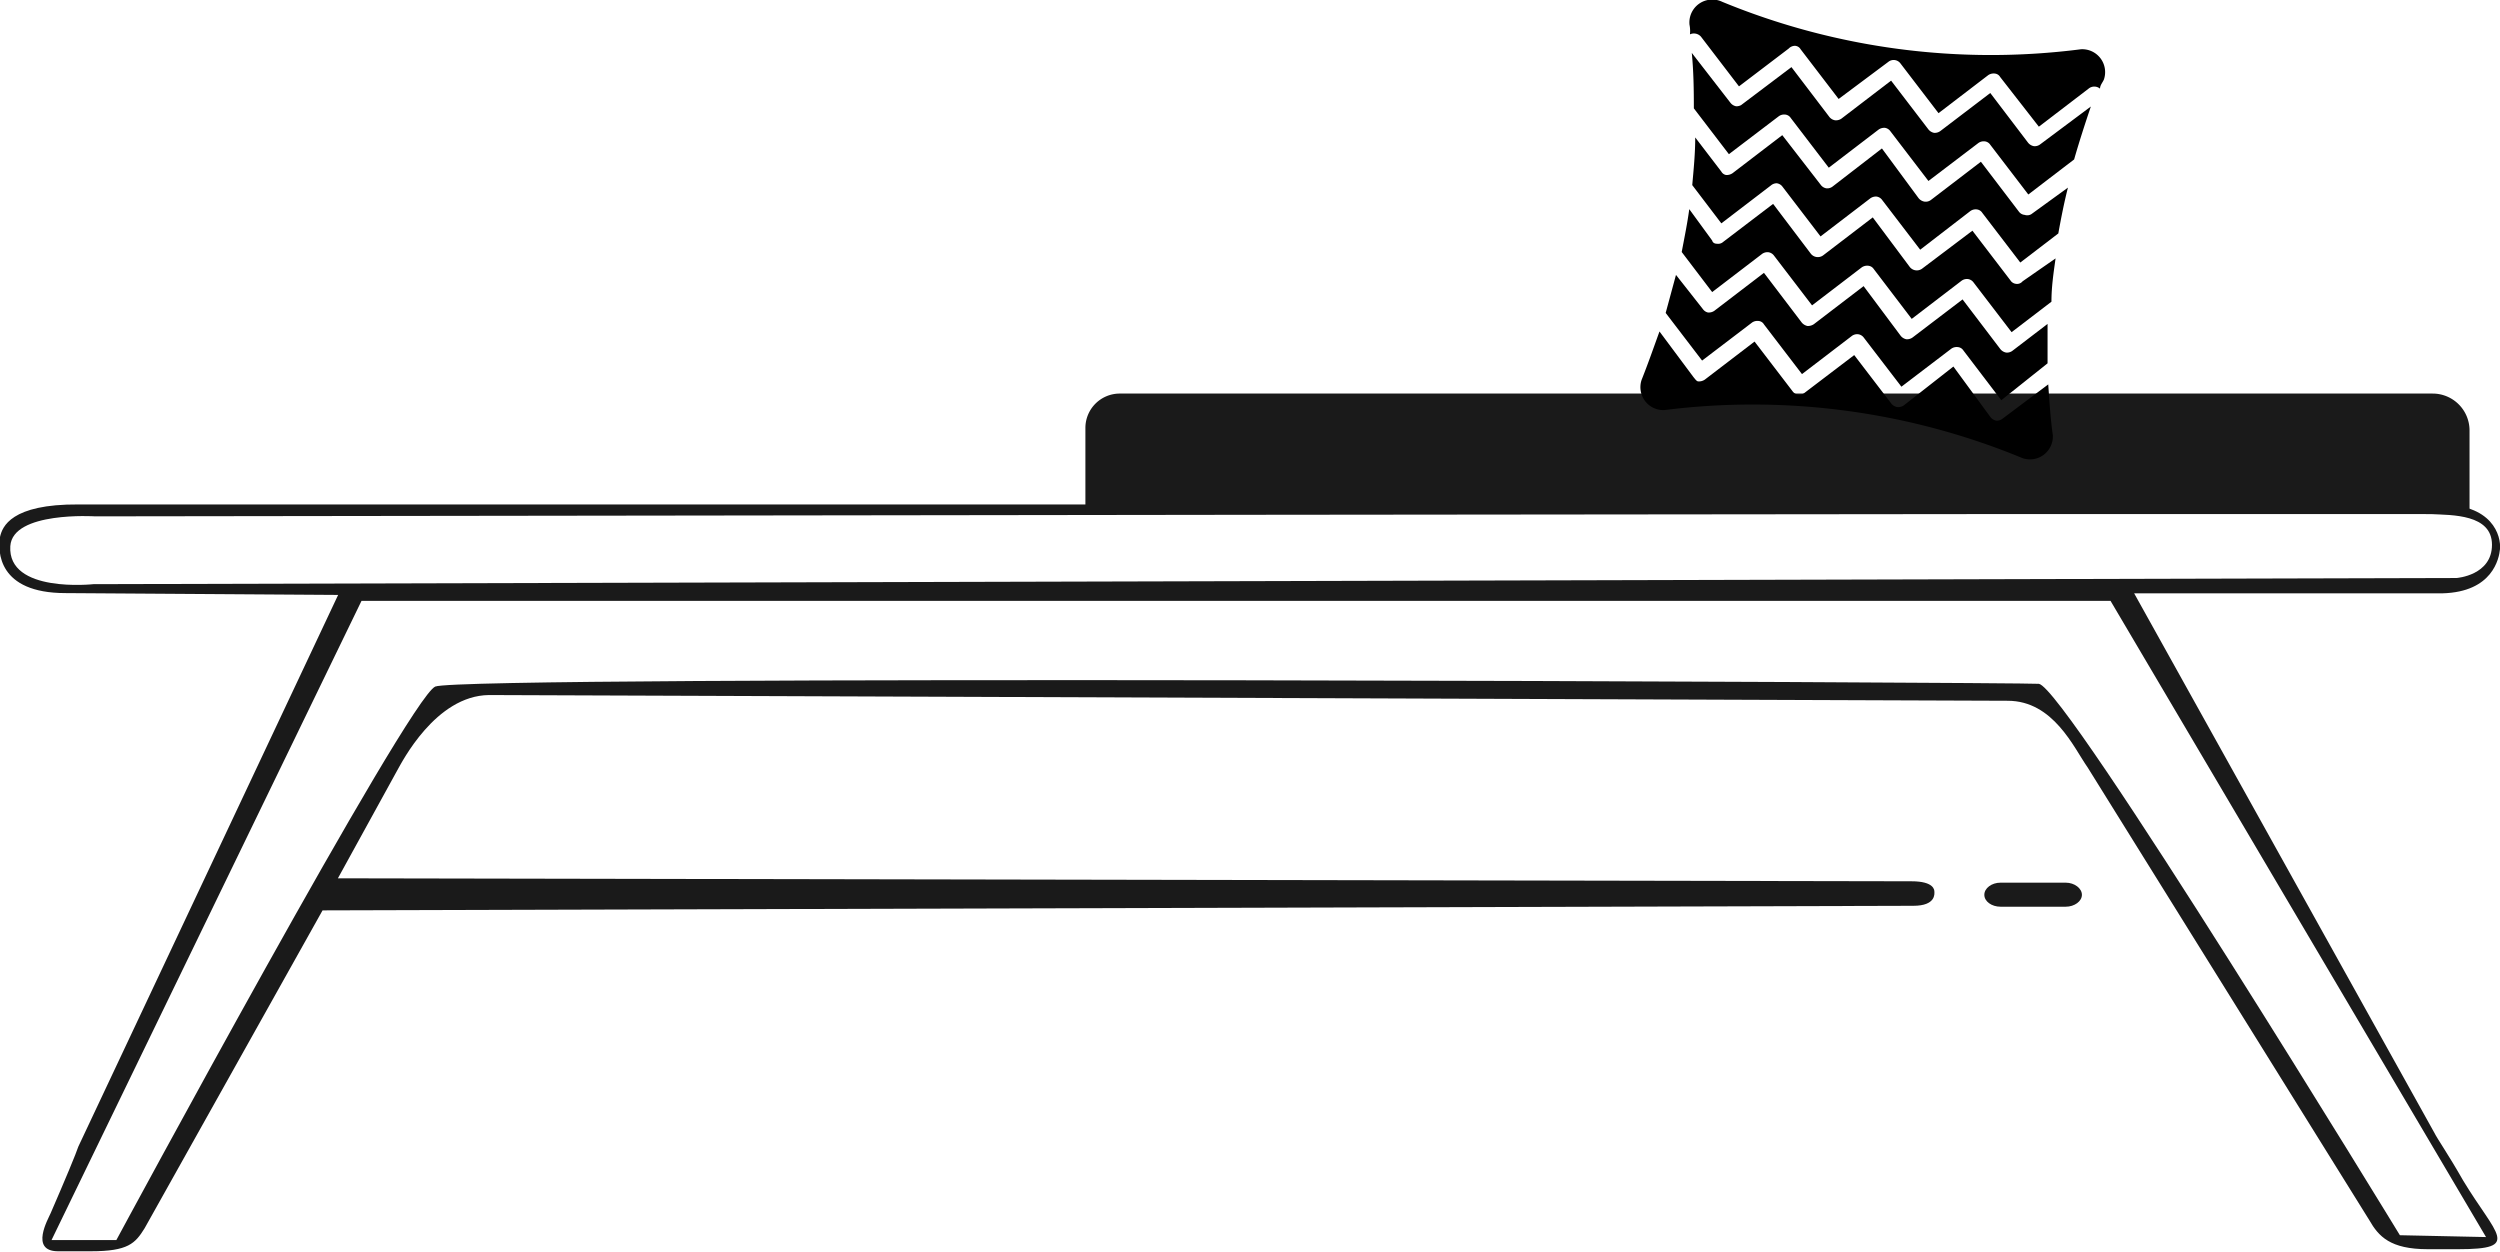 <svg xmlns="http://www.w3.org/2000/svg" viewBox="0 0 109.13 54.67"><defs><style>.cls-1{fill:#1a1a1a;}</style></defs><g id="Layer_2" data-name="Layer 2"><g id="_38_banc_entree" data-name="38_banc entree"><path class="cls-1" d="M90.17,38.53H87.33c-.39,0-.71.24-.71.53s.32.52.71.52h2.84c.39,0,.71-.24.71-.52S90.56,38.53,90.17,38.53Z"/><path class="cls-1" d="M106.26,49.44,93.16,25.9h13.46c2.19-.06,2.47-1.52,2.51-1.93.05-.56-.3-2-2.74-1.95H3.43C.47,22,.1,23,0,23.44c-.1.62-.1,2.45,2.86,2.45l11.9.08L3.42,50.05c-.09.28-.58,1.46-1.21,2.91-.1.24-.92,1.65.31,1.66l.68,0,.77,0c1.62,0,1.93-.34,2.34-1l7.77-13.88,69.44-.2c1,0,.92-.54.92-.61s0-.46-1-.46l-68.69-.13,2.59-4.71c.2-.35,1.67-3.26,4-3.29l66.3.25c2,0,2.89,2.06,3.49,2.91l12.3,19.77c.4.7.91,1.26,2.54,1.26l1.34,0h0c2.77,0,1.66-.6.21-3C106.86,50.37,106.41,49.74,106.26,49.44ZM4.08,25.5S.32,25.91.45,23.84c.1-1.53,3.7-1.3,3.7-1.3s101.12-.15,102-.1,2.63,0,2.63,1.34-1.54,1.45-1.54,1.45ZM104.76,53.92S90.17,30,89,29.85c-.47-.06-68.83-.39-70,.12S5.08,54.13,5.08,54.13H2.25l13.53-27.9H92.13L108.52,54Z"/><path class="cls-1" d="M48.87,17.18h57.32a1.61,1.61,0,0,1,1.61,1.61v3.65a0,0,0,0,1,0,0H47.51a.13.13,0,0,1-.13-.13V18.67A1.5,1.5,0,0,1,48.87,17.18Z"/><path d="M88,12.39a.33.33,0,0,1-.24-.15l-1.66-2.17L83.9,11.73a.39.39,0,0,1-.53-.07L81.75,9.49l-2.17,1.66a.39.39,0,0,1-.53-.07L77.4,8.9l-2.18,1.66a.33.33,0,0,1-.27.08c-.12,0-.19-.06-.21-.14l-1-1.37c-.08.6-.21,1.24-.33,1.87l1.33,1.75,2.17-1.66a.4.4,0,0,1,.28-.08.37.37,0,0,1,.25.15l1.66,2.17,2.17-1.66a.42.42,0,0,1,.28-.07.32.32,0,0,1,.24.14l1.66,2.18,2.17-1.66a.4.4,0,0,1,.28-.08.37.37,0,0,1,.25.15l1.66,2.17,1.74-1.33c0-.65.09-1.25.18-1.89l-1.44,1A.31.31,0,0,1,88,12.39Z"/><path d="M75.79,4.64a.41.41,0,0,1-.25-.15L73.85,2.31c.08.82.09,1.62.09,2.42l1.53,2,2.17-1.65A.4.4,0,0,1,77.92,5a.33.33,0,0,1,.25.15l1.66,2.17L82,5.66a.43.43,0,0,1,.28-.08.36.36,0,0,1,.24.15L84.18,7.9l2.17-1.65a.4.4,0,0,1,.28-.08.33.33,0,0,1,.25.15l1.66,2.17,2-1.53c.22-.77.47-1.54.73-2.31L89.06,6.3a.39.39,0,0,1-.28.08.42.42,0,0,1-.25-.15L86.88,4.06,84.7,5.72a.42.42,0,0,1-.27.08.42.42,0,0,1-.25-.15L82.55,3.52,80.38,5.18a.42.42,0,0,1-.28.07.4.4,0,0,1-.24-.14L78.2,2.93,76,4.59A.45.45,0,0,1,75.79,4.64Z"/><path d="M89.38,15.86V14.14l-1.53,1.17a.39.39,0,0,1-.28.08.42.42,0,0,1-.25-.15l-1.65-2.17-2.18,1.66a.42.42,0,0,1-.27.08.42.42,0,0,1-.25-.15l-1.62-2.17-2.17,1.66a.46.46,0,0,1-.28.08.44.44,0,0,1-.25-.15L77,11.91l-2.17,1.66a.42.42,0,0,1-.28.07.37.37,0,0,1-.21-.14L73.16,12l-.45,1.66,1.59,2.08,2.18-1.66a.41.41,0,0,1,.27-.07.3.3,0,0,1,.25.15l1.66,2.17,2.17-1.66a.39.39,0,0,1,.28-.08.37.37,0,0,1,.25.15L83,16.88l2.18-1.66a.41.41,0,0,1,.27-.07.32.32,0,0,1,.25.14l1.66,2.18Z"/><path d="M88.38,9.38a.35.35,0,0,1-.25-.14L86.47,7.06,84.3,8.72A.38.38,0,0,1,84,8.8a.42.42,0,0,1-.25-.15L82.15,6.48,80,8.14a.38.38,0,0,1-.28.08.38.38,0,0,1-.24-.15L77.8,5.9,75.63,7.56a.46.46,0,0,1-.28.08.3.3,0,0,1-.21-.15L74,6c0,.72-.07,1.4-.13,2.08l1.27,1.67,2.17-1.66A.39.39,0,0,1,77.56,8a.37.37,0,0,1,.25.15l1.66,2.17,2.17-1.66a.42.42,0,0,1,.27-.08.36.36,0,0,1,.25.15l1.66,2.17L86,9.22a.4.4,0,0,1,.28-.08.33.33,0,0,1,.25.15l1.66,2.17,1.66-1.27c.12-.67.26-1.38.42-2l-1.6,1.16A.35.35,0,0,1,88.38,9.38Z"/><path d="M89.41,16.78l-2,1.5a.38.38,0,0,1-.28.08.42.42,0,0,1-.24-.15L85.27,16,83.1,17.7a.45.45,0,0,1-.28.07.43.43,0,0,1-.25-.14L80.94,15.5l-2.17,1.65a.36.36,0,0,1-.52-.07l-1.66-2.17-2.17,1.66a.46.46,0,0,1-.28.08c-.08,0-.14-.1-.21-.18l-1.49-2c-.25.69-.49,1.38-.78,2.11a1,1,0,0,0,1,1.32A30.81,30.81,0,0,1,88.29,20a1,1,0,0,0,1.32-1C89.51,18.29,89.46,17.52,89.41,16.78Z"/><path d="M73.77,1.5a.41.41,0,0,1,.48.1l1.66,2.17,2.17-1.65A.38.38,0,0,1,78.36,2a.3.3,0,0,1,.24.15l1.66,2.17L82.43,2.7a.37.37,0,0,1,.53.07l1.66,2.17,2.17-1.66a.42.42,0,0,1,.28-.07.3.3,0,0,1,.24.15L89,5.53l2.17-1.66a.39.39,0,0,1,.5,0c0-.15.11-.26.17-.4a1,1,0,0,0-1-1.32A30.78,30.78,0,0,1,75.18.08a1,1,0,0,0-1.43,1A1.41,1.41,0,0,1,73.77,1.5Z"/></g></g></svg>